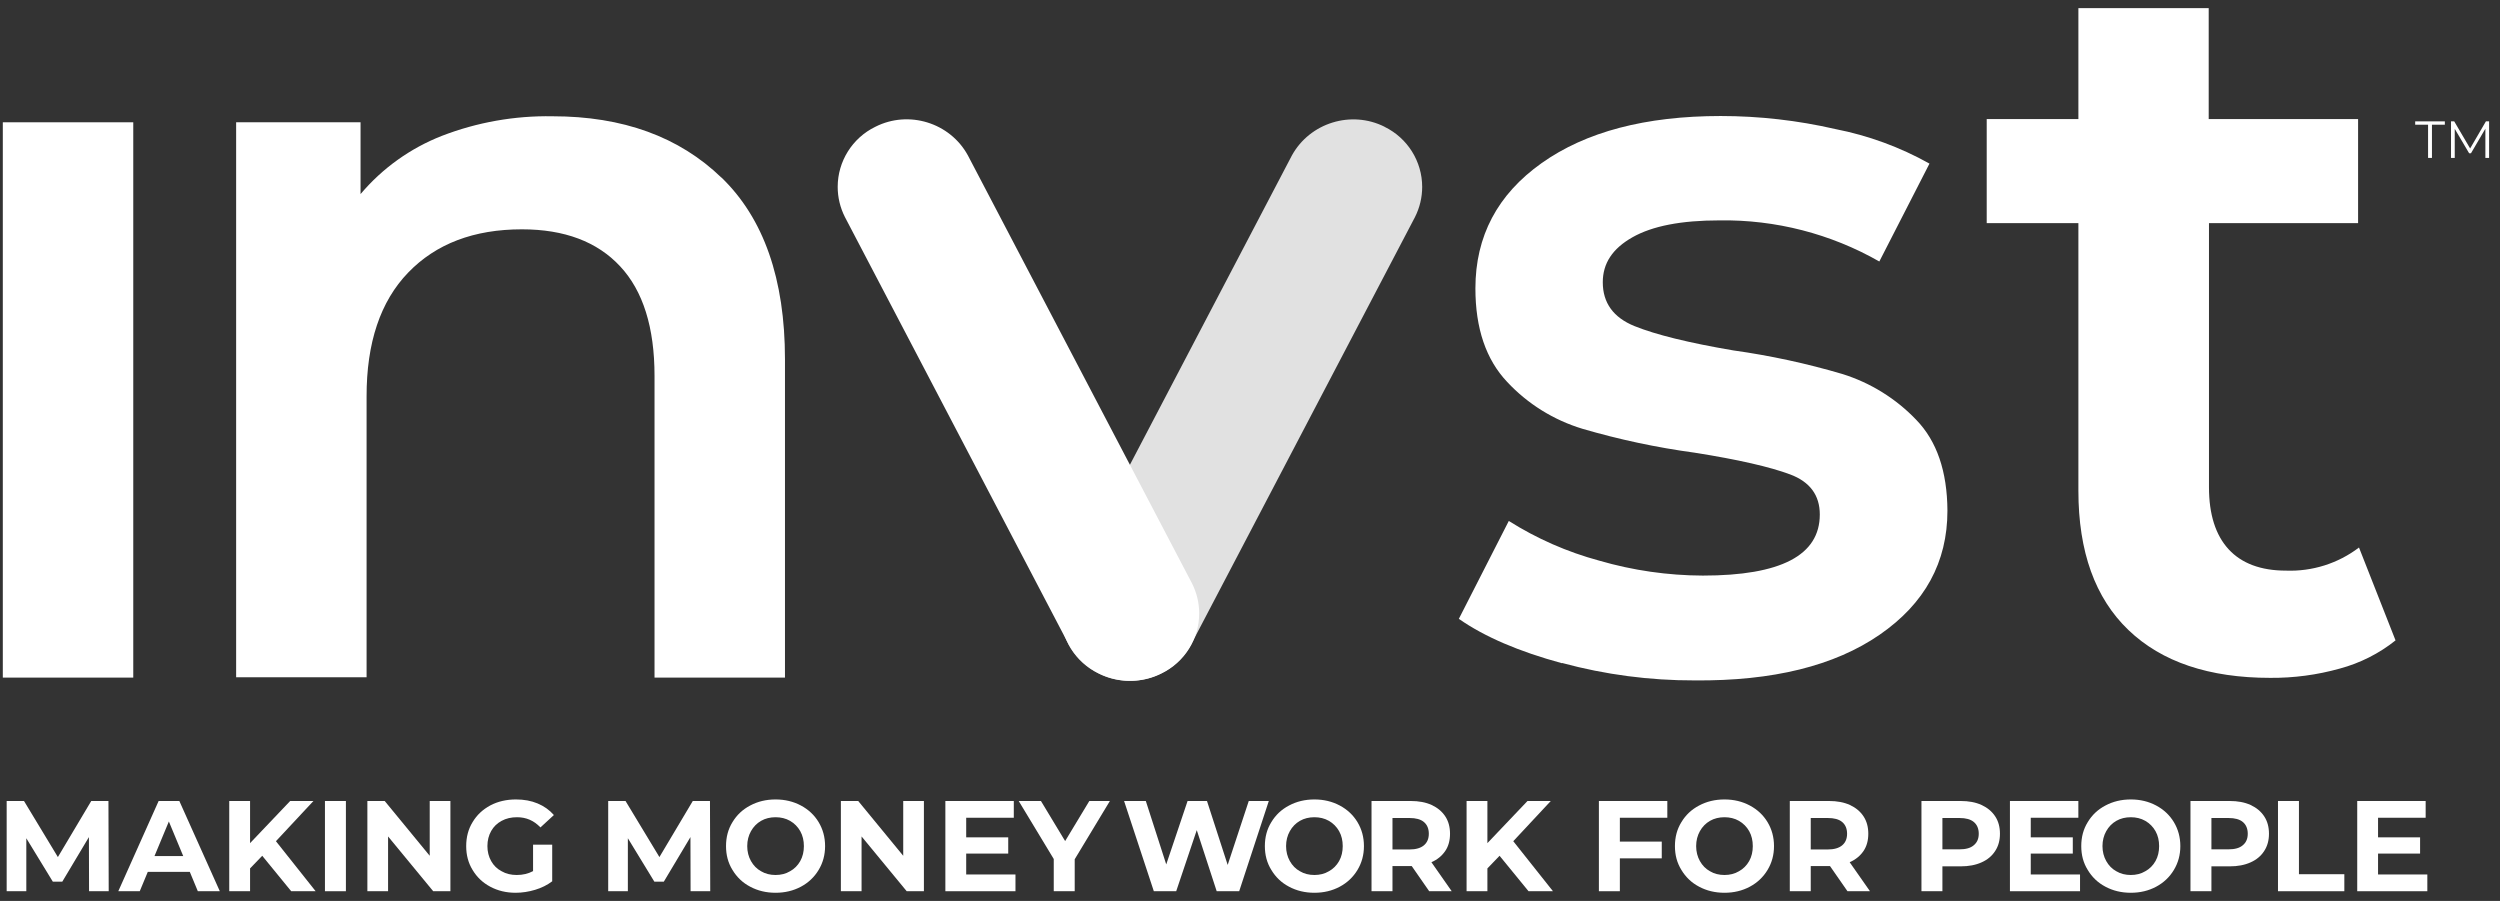 <svg width="222" height="80" viewBox="0 0 222 80" fill="none" xmlns="http://www.w3.org/2000/svg">
<rect x="0" y="0" width="222" height="80" fill="#333333" stroke="none"/>
<path d="M11.834 10.859H0.25V60.171H11.834V10.859Z" fill="white"/>
<path d="M64.053 15.751C67.821 19.386 69.706 24.773 69.706 31.91V60.171H58.122V33.382C58.122 29.074 57.104 25.83 55.069 23.65C53.033 21.46 50.12 20.364 46.346 20.364C42.082 20.364 38.715 21.645 36.245 24.207C33.775 26.769 32.545 30.439 32.553 35.219V60.142H20.969V10.859H32.017V17.234C33.956 14.938 36.438 13.162 39.24 12.064C42.37 10.856 45.706 10.265 49.062 10.325C55.307 10.325 60.31 12.144 64.071 15.78" fill="white"/>
<path d="M138.71 58.896C134.876 57.856 131.82 56.542 129.545 54.954L133.982 46.26C136.464 47.83 139.17 49.017 142.007 49.784C144.998 50.654 148.096 51.101 151.212 51.112C158.15 51.112 161.598 49.309 161.598 45.687C161.598 43.988 160.732 42.789 158.964 42.128C157.196 41.467 154.37 40.812 150.479 40.198C147.112 39.74 143.784 39.031 140.524 38.077C137.968 37.304 135.662 35.87 133.842 33.921C131.958 31.931 131.016 29.161 131.016 25.609C131.016 20.973 132.978 17.263 136.901 14.481C140.825 11.699 146.12 10.306 152.788 10.302C156.219 10.302 159.639 10.691 162.982 11.461C165.913 12.035 168.734 13.07 171.338 14.528L166.884 23.221C162.569 20.758 157.668 19.496 152.695 19.57C149.305 19.57 146.74 20.063 144.961 21.071C143.181 22.08 142.327 23.39 142.327 25.065C142.327 26.896 143.269 28.2 145.147 28.959C147.025 29.719 149.956 30.443 153.916 31.116C157.201 31.576 160.447 32.279 163.627 33.219C166.113 34 168.36 35.395 170.158 37.277C171.988 39.159 172.913 41.85 172.932 45.35C172.932 49.925 170.925 53.596 166.913 56.363C162.901 59.129 157.423 60.482 150.479 60.42C146.504 60.431 142.546 59.91 138.71 58.872" fill="white"/>
<path d="M209.479 48.619C207.619 50.035 205.322 50.761 202.983 50.671C200.774 50.671 199.058 50.034 197.901 48.776C196.744 47.518 196.157 45.675 196.157 43.27V19.814H209.398V10.575H196.133V0.722H184.561V10.575H176.42V19.814H184.561V43.577C184.561 48.986 186.044 53.111 189.01 55.951C191.964 58.785 196.174 60.194 201.599 60.194C203.685 60.21 205.762 59.933 207.769 59.371C209.577 58.886 211.264 58.034 212.724 56.867L209.479 48.619Z" fill="white"/>
<path d="M103.148 59.8C100.183 61.295 96.511 60.16 94.914 57.255L75.026 19.269C74.606 18.439 74.387 17.522 74.387 16.593C74.387 14.328 75.688 12.252 77.73 11.259C80.689 9.758 84.359 10.892 85.947 13.797L105.841 51.784C106.267 52.617 106.489 53.539 106.489 54.474C106.489 56.737 105.189 58.809 103.148 59.8Z" fill="white"/>
<path opacity="0.85" d="M122.955 11.259C119.989 9.767 116.32 10.901 114.721 13.803L94.828 51.79C94.409 52.619 94.191 53.533 94.191 54.461C94.191 56.723 95.488 58.797 97.526 59.794C100.49 61.302 104.171 60.164 105.76 57.25L125.654 19.269C126.072 18.44 126.29 17.525 126.29 16.598C126.29 14.335 124.993 12.261 122.955 11.265" fill="white"/>
<path d="M7.908 79.141L7.896 74.333L5.53 78.294H4.692L2.337 74.436V79.141H0.592V71.128H2.131L5.14 76.107L8.103 71.128H9.63L9.653 79.141H7.908Z" fill="white"/>
<path d="M16.855 77.424H13.123L12.41 79.141H10.504L14.087 71.128H15.925L19.52 79.141H17.567L16.855 77.424ZM16.269 76.016L14.995 72.948L13.72 76.016H16.269Z" fill="white"/>
<path d="M23.286 75.993L22.206 77.115V79.141H20.357V71.128H22.206V74.871L25.767 71.128H27.834L24.503 74.699L28.029 79.141H25.859L23.286 75.993Z" fill="white"/>
<path d="M30.716 71.128H28.855V79.141H30.716V71.128Z" fill="white"/>
<path d="M39.996 71.128V79.141H38.469L34.461 74.276V79.141H32.623V71.128H34.162L38.159 75.993V71.128H39.996Z" fill="white"/>
<path d="M47.336 75.009H49.036V78.26C48.599 78.591 48.094 78.843 47.52 79.015C46.946 79.187 46.371 79.278 45.786 79.278C44.947 79.278 44.201 79.095 43.535 78.74C42.868 78.385 42.352 77.893 41.973 77.264C41.582 76.634 41.398 75.924 41.398 75.135C41.398 74.345 41.582 73.624 41.973 72.994C42.352 72.364 42.868 71.884 43.546 71.517C44.224 71.162 44.982 70.991 45.82 70.991C46.521 70.991 47.164 71.105 47.738 71.346C48.312 71.586 48.795 71.929 49.185 72.376L47.991 73.475C47.416 72.868 46.727 72.57 45.912 72.57C45.395 72.57 44.947 72.673 44.545 72.891C44.143 73.108 43.833 73.406 43.615 73.795C43.397 74.184 43.282 74.631 43.282 75.135C43.282 75.627 43.397 76.073 43.615 76.462C43.833 76.852 44.143 77.161 44.545 77.367C44.936 77.596 45.384 77.699 45.889 77.699C46.429 77.699 46.911 77.584 47.336 77.355V75.009Z" fill="white"/>
<path d="M61.324 79.141L61.312 74.333L58.946 78.294H58.108L55.754 74.436V79.141H54.008V71.128H55.547L58.556 76.107L61.519 71.128H63.046L63.069 79.141H61.324Z" fill="white"/>
<path d="M68.869 79.278C68.031 79.278 67.284 79.095 66.618 78.74C65.941 78.385 65.424 77.882 65.045 77.252C64.654 76.623 64.471 75.924 64.471 75.135C64.471 74.345 64.654 73.635 65.045 73.005C65.424 72.376 65.941 71.884 66.618 71.529C67.284 71.174 68.031 70.991 68.869 70.991C69.708 70.991 70.454 71.174 71.121 71.529C71.787 71.884 72.315 72.376 72.694 73.005C73.073 73.635 73.268 74.345 73.268 75.135C73.268 75.924 73.073 76.623 72.694 77.252C72.315 77.882 71.787 78.385 71.121 78.74C70.454 79.095 69.708 79.278 68.869 79.278ZM68.869 77.699C69.34 77.699 69.777 77.596 70.156 77.367C70.535 77.161 70.845 76.852 71.063 76.462C71.281 76.073 71.385 75.627 71.385 75.135C71.385 74.642 71.281 74.196 71.063 73.807C70.845 73.418 70.535 73.108 70.156 72.891C69.777 72.673 69.34 72.57 68.869 72.57C68.398 72.57 67.962 72.673 67.583 72.891C67.204 73.108 66.906 73.418 66.687 73.807C66.469 74.196 66.354 74.642 66.354 75.135C66.354 75.627 66.469 76.073 66.687 76.462C66.906 76.852 67.204 77.161 67.583 77.367C67.962 77.596 68.398 77.699 68.869 77.699Z" fill="white"/>
<path d="M82.043 71.128V79.141H80.516L76.507 74.276V79.141H74.67V71.128H76.209L80.206 75.993V71.128H82.043Z" fill="white"/>
<path d="M90.174 77.653V79.141H83.949V71.128H90.025V72.616H85.798V74.356H89.531V75.798H85.798V77.653H90.174Z" fill="white"/>
<path d="M95.434 76.302V79.141H93.573V76.279L90.461 71.128H92.436L94.584 74.688L96.732 71.128H98.558L95.434 76.302Z" fill="white"/>
<path d="M112.67 71.128L110.04 79.141H108.042L106.273 73.715L104.447 79.141H102.46L99.818 71.128H101.748L103.562 76.76L105.457 71.128H107.18L109.018 76.806L110.89 71.128H112.67Z" fill="white"/>
<path d="M116.719 79.278C115.881 79.278 115.134 79.095 114.468 78.74C113.79 78.385 113.274 77.882 112.895 77.252C112.504 76.623 112.32 75.924 112.32 75.135C112.32 74.345 112.504 73.635 112.895 73.005C113.274 72.376 113.79 71.884 114.468 71.529C115.134 71.174 115.881 70.991 116.719 70.991C117.557 70.991 118.304 71.174 118.97 71.529C119.636 71.884 120.165 72.376 120.544 73.005C120.923 73.635 121.118 74.345 121.118 75.135C121.118 75.924 120.923 76.623 120.544 77.252C120.165 77.882 119.636 78.385 118.97 78.74C118.304 79.095 117.557 79.278 116.719 79.278ZM116.719 77.699C117.19 77.699 117.626 77.596 118.005 77.367C118.384 77.161 118.694 76.852 118.913 76.462C119.131 76.073 119.234 75.627 119.234 75.135C119.234 74.642 119.131 74.196 118.913 73.807C118.694 73.418 118.384 73.108 118.005 72.891C117.626 72.673 117.19 72.57 116.719 72.57C116.248 72.57 115.812 72.673 115.433 72.891C115.054 73.108 114.755 73.418 114.537 73.807C114.319 74.196 114.204 74.642 114.204 75.135C114.204 75.627 114.319 76.073 114.537 76.462C114.755 76.852 115.054 77.161 115.433 77.367C115.812 77.596 116.248 77.699 116.719 77.699Z" fill="white"/>
<path d="M126.913 79.141L125.363 76.909H123.652V79.141H121.791V71.128H125.271C125.983 71.128 126.603 71.242 127.132 71.483C127.648 71.723 128.05 72.055 128.337 72.49C128.625 72.925 128.762 73.44 128.762 74.035C128.762 74.631 128.625 75.146 128.337 75.569C128.039 76.004 127.637 76.336 127.109 76.565L128.912 79.141H126.913ZM126.879 74.035C126.879 73.589 126.73 73.234 126.442 72.994C126.155 72.753 125.73 72.639 125.168 72.639H123.652V75.432H125.168C125.73 75.432 126.155 75.306 126.442 75.066C126.73 74.825 126.879 74.482 126.879 74.035Z" fill="white"/>
<path d="M133.161 75.993L132.081 77.115V79.141H130.232V71.128H132.081V74.871L135.642 71.128H137.709L134.378 74.699L137.904 79.141H135.734L133.161 75.993Z" fill="white"/>
<path d="M143.843 72.616V74.734H147.564V76.222H143.843V79.141H141.982V71.128H148.058V72.616H143.843Z" fill="white"/>
<path d="M153.133 79.278C152.295 79.278 151.548 79.095 150.882 78.74C150.204 78.385 149.688 77.882 149.309 77.252C148.918 76.623 148.734 75.924 148.734 75.135C148.734 74.345 148.918 73.635 149.309 73.005C149.688 72.376 150.204 71.884 150.882 71.529C151.548 71.174 152.295 70.991 153.133 70.991C153.971 70.991 154.718 71.174 155.384 71.529C156.05 71.884 156.579 72.376 156.958 73.005C157.337 73.635 157.532 74.345 157.532 75.135C157.532 75.924 157.337 76.623 156.958 77.252C156.579 77.882 156.05 78.385 155.384 78.74C154.718 79.095 153.971 79.278 153.133 79.278ZM153.133 77.699C153.604 77.699 154.04 77.596 154.419 77.367C154.798 77.161 155.108 76.852 155.327 76.462C155.545 76.073 155.648 75.627 155.648 75.135C155.648 74.642 155.545 74.196 155.327 73.807C155.108 73.418 154.798 73.108 154.419 72.891C154.04 72.673 153.604 72.57 153.133 72.57C152.662 72.57 152.226 72.673 151.847 72.891C151.468 73.108 151.169 73.418 150.951 73.807C150.733 74.196 150.618 74.642 150.618 75.135C150.618 75.627 150.733 76.073 150.951 76.462C151.169 76.852 151.468 77.161 151.847 77.367C152.226 77.596 152.662 77.699 153.133 77.699Z" fill="white"/>
<path d="M164.056 79.141L162.505 76.909H160.794V79.141H158.934V71.128H162.414C163.126 71.128 163.746 71.242 164.274 71.483C164.791 71.723 165.193 72.055 165.48 72.49C165.767 72.925 165.905 73.44 165.905 74.035C165.905 74.631 165.767 75.146 165.48 75.569C165.181 76.004 164.779 76.336 164.251 76.565L166.054 79.141H164.056ZM164.021 74.035C164.021 73.589 163.872 73.234 163.585 72.994C163.298 72.753 162.873 72.639 162.31 72.639H160.794V75.432H162.31C162.873 75.432 163.298 75.306 163.585 75.066C163.872 74.825 164.021 74.482 164.021 74.035Z" fill="white"/>
<path d="M215.547 77.653V79.141H209.322V71.128H215.398V72.616H211.171V74.356H214.904V75.798H211.171V77.653H215.547Z" fill="white"/>
<path d="M202.285 71.128H204.146V77.63H208.177V79.141H202.285V71.128Z" fill="white"/>
<path d="M197.994 71.128C198.706 71.128 199.326 71.242 199.854 71.483C200.371 71.723 200.773 72.055 201.06 72.49C201.347 72.925 201.485 73.44 201.485 74.035C201.485 74.619 201.347 75.134 201.06 75.569C200.773 76.016 200.371 76.348 199.854 76.577C199.326 76.817 198.706 76.932 197.994 76.932H196.374V79.141H194.514V71.128H197.994ZM197.89 75.421C198.453 75.421 198.878 75.306 199.165 75.054C199.452 74.814 199.601 74.482 199.601 74.035C199.601 73.589 199.452 73.234 199.165 72.994C198.878 72.753 198.453 72.639 197.89 72.639H196.374V75.421H197.89Z" fill="white"/>
<path d="M189.215 79.278C188.377 79.278 187.63 79.095 186.964 78.74C186.286 78.385 185.77 77.882 185.391 77.252C185 76.623 184.816 75.924 184.816 75.135C184.816 74.345 185 73.635 185.391 73.005C185.77 72.376 186.286 71.884 186.964 71.529C187.63 71.174 188.377 70.991 189.215 70.991C190.054 70.991 190.8 71.174 191.466 71.529C192.132 71.884 192.661 72.376 193.04 73.005C193.419 73.635 193.614 74.345 193.614 75.135C193.614 75.924 193.419 76.623 193.04 77.252C192.661 77.882 192.132 78.385 191.466 78.74C190.8 79.095 190.054 79.278 189.215 79.278ZM189.215 77.699C189.686 77.699 190.122 77.596 190.501 77.367C190.88 77.161 191.191 76.852 191.409 76.462C191.627 76.073 191.73 75.627 191.73 75.135C191.73 74.642 191.627 74.196 191.409 73.807C191.191 73.418 190.88 73.108 190.501 72.891C190.122 72.673 189.686 72.57 189.215 72.57C188.744 72.57 188.308 72.673 187.929 72.891C187.55 73.108 187.251 73.418 187.033 73.807C186.815 74.196 186.7 74.642 186.7 75.135C186.7 75.627 186.815 76.073 187.033 76.462C187.251 76.852 187.55 77.161 187.929 77.367C188.308 77.596 188.744 77.699 189.215 77.699Z" fill="white"/>
<path d="M184.707 77.653V79.141H178.482V71.128H184.558V72.616H180.331V74.356H184.064V75.798H180.331V77.653H184.707Z" fill="white"/>
<path d="M174.105 71.128C174.817 71.128 175.437 71.242 175.965 71.483C176.482 71.723 176.884 72.055 177.171 72.49C177.459 72.925 177.596 73.44 177.596 74.035C177.596 74.619 177.459 75.134 177.171 75.569C176.884 76.016 176.482 76.348 175.965 76.577C175.437 76.817 174.817 76.932 174.105 76.932H172.486V79.141H170.625V71.128H174.105ZM174.002 75.421C174.564 75.421 174.989 75.306 175.276 75.054C175.564 74.814 175.713 74.482 175.713 74.035C175.713 73.589 175.564 73.234 175.276 72.994C174.989 72.753 174.564 72.639 174.002 72.639H172.486V75.421H174.002Z" fill="white"/>
<path d="M215.613 11.074H214.469V10.777H217.102V11.074H215.957V14.023H215.613V11.074Z" fill="white"/>
<path d="M221.032 10.777V14.023H220.702V11.427L219.423 13.611H219.26L217.981 11.441V14.023H217.65V10.777H217.934L219.348 13.184L220.749 10.777H221.032Z" fill="white"/>
</svg>
